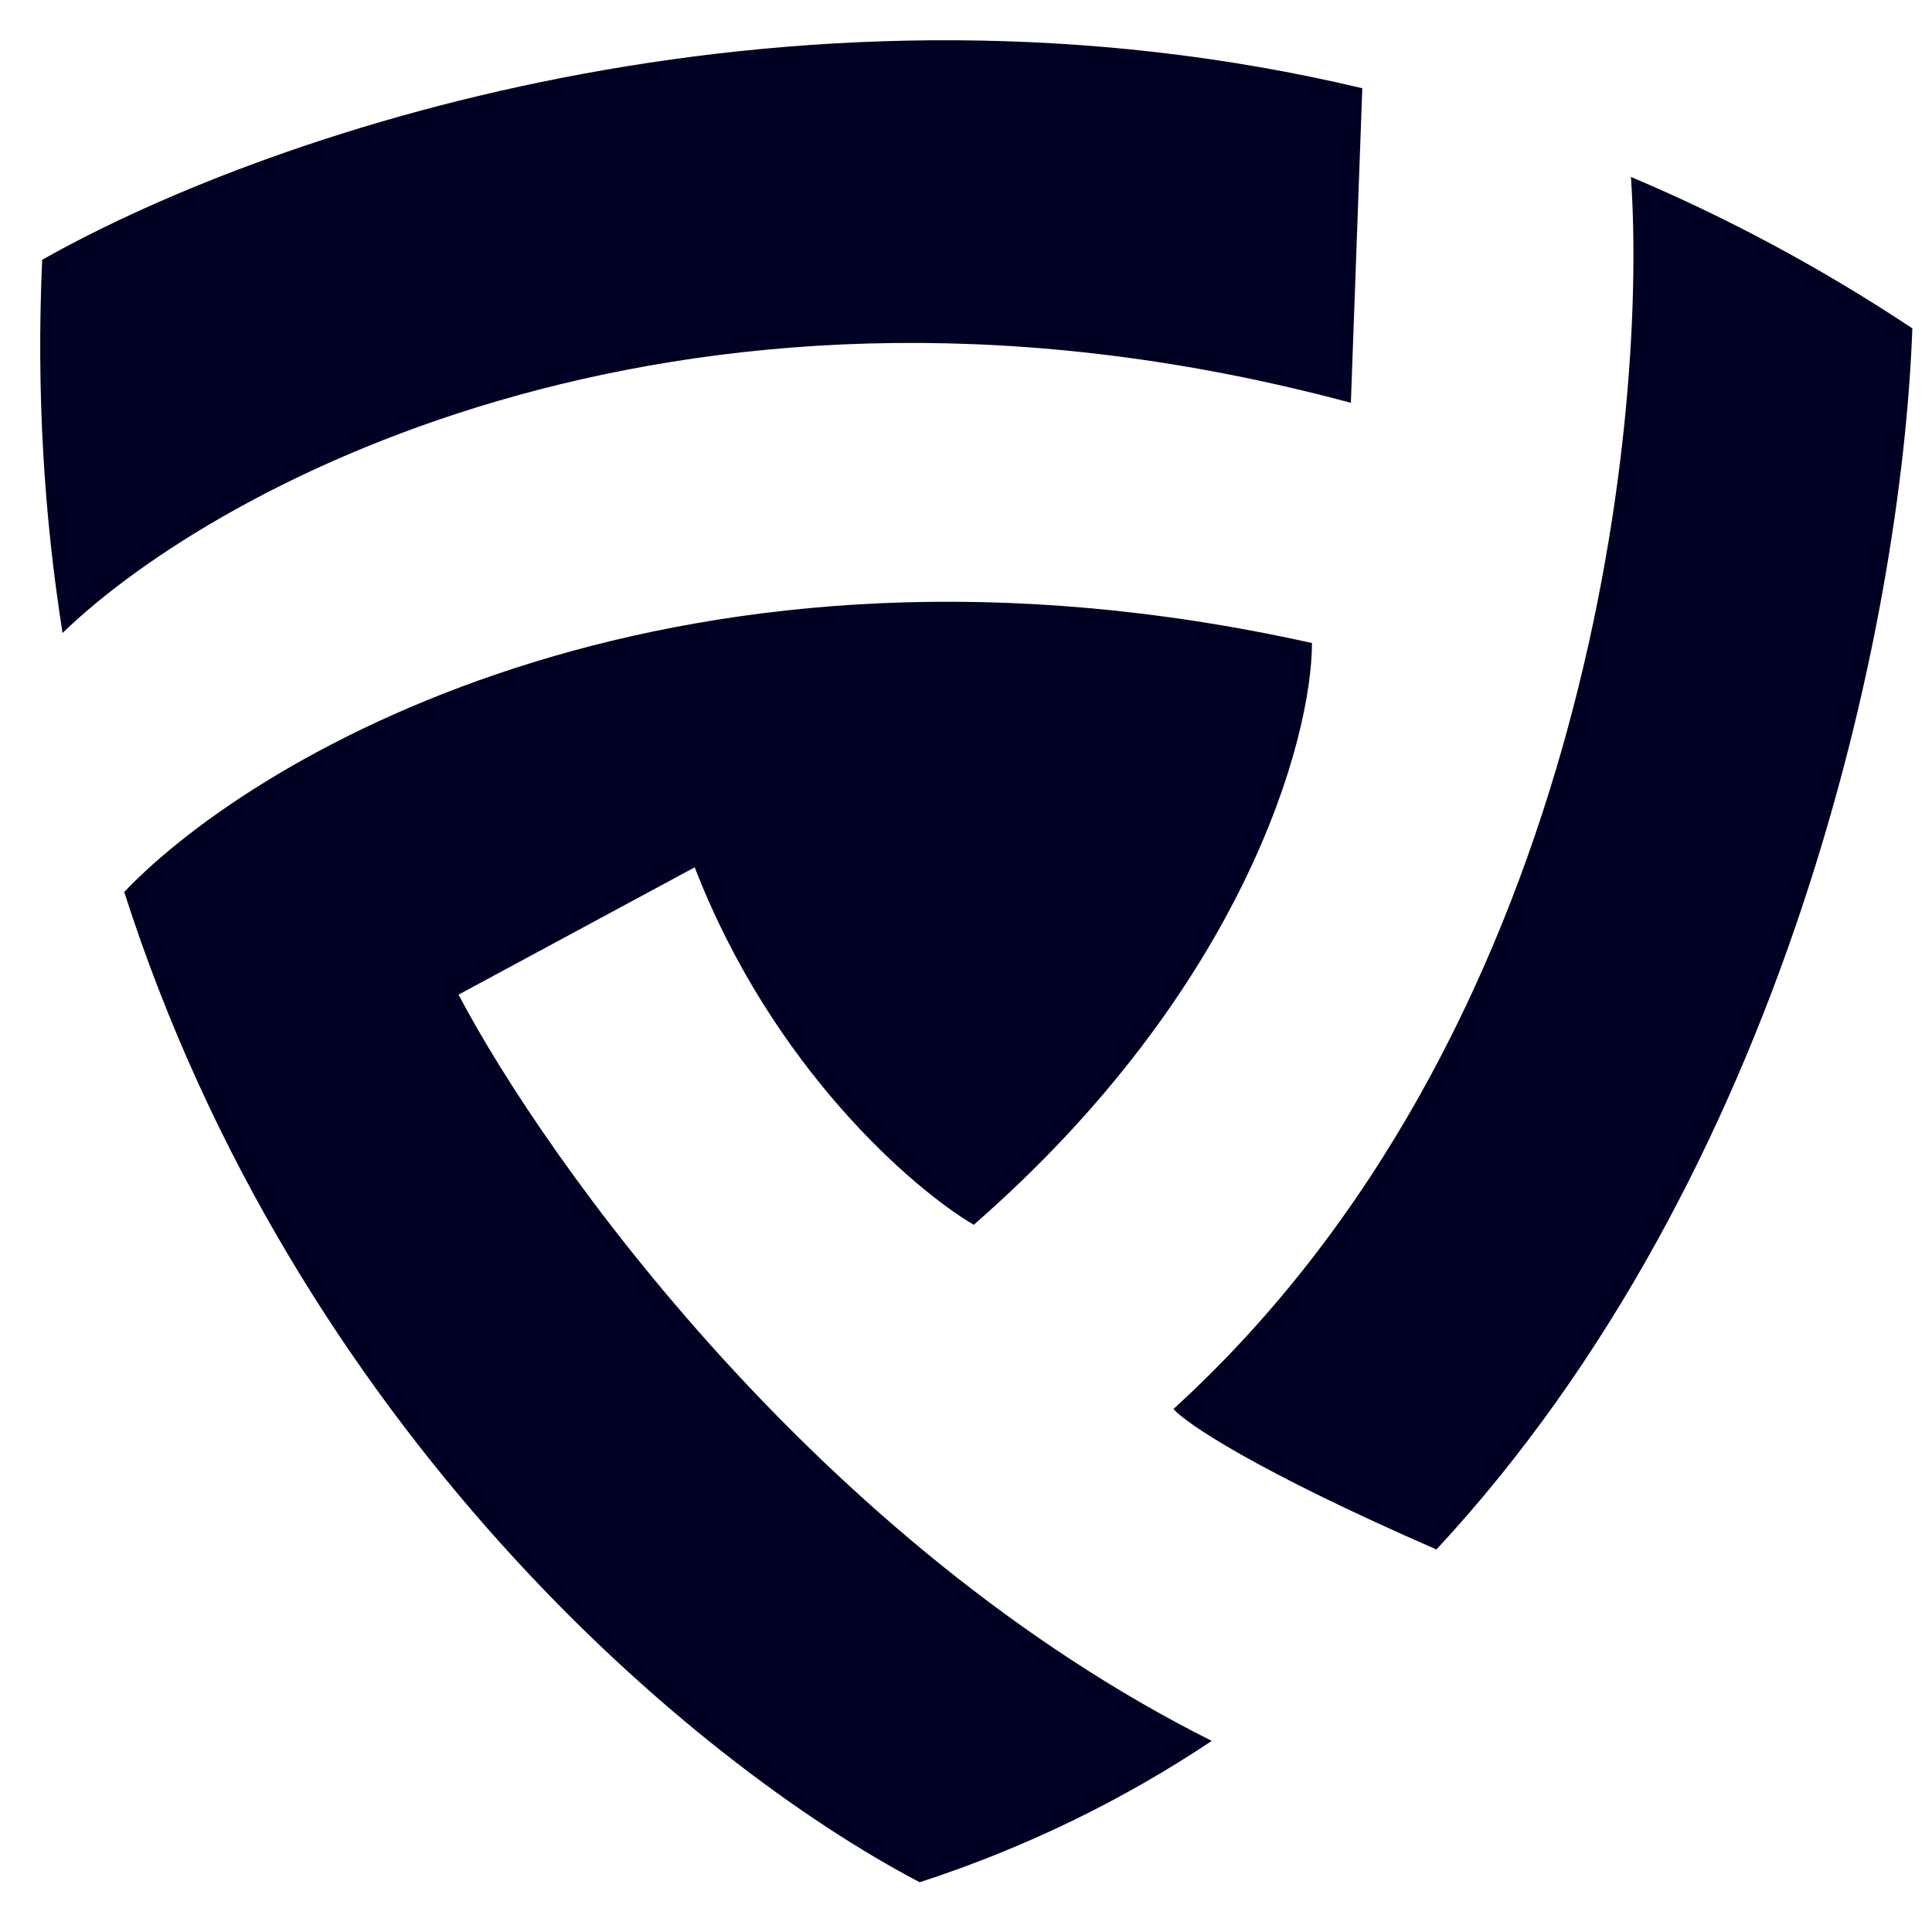 <?xml version="1.0" encoding="UTF-8" standalone="no" ?>
<!DOCTYPE svg PUBLIC "-//W3C//DTD SVG 1.1//EN" "http://www.w3.org/Graphics/SVG/1.1/DTD/svg11.dtd">
<svg xmlns="http://www.w3.org/2000/svg" xmlns:xlink="http://www.w3.org/1999/xlink" version="1.1" width="24" height="24" viewBox="0 0 24 24" xml:space="preserve">
<desc>Created with Fabric.js 3.6.6</desc>
<defs>
</defs>
<g transform="matrix(1 0 0 1 8.71 4.18)"  >
<path style="stroke: none; stroke-width: 1; stroke-dasharray: none; stroke-linecap: butt; stroke-dashoffset: 0; stroke-linejoin: miter; stroke-miterlimit: 4; fill: rgb(1,1,35); fill-rule: nonzero; opacity: 1;"  transform=" translate(-8.21, -3.68)" d="M 0.024 2.727 C -0.05 4.366 0.047 5.912 0.277 7.363 C 2.206 5.495 8.106 2.307 16.281 4.504 L 16.423 0.596 C 9.512 -1.045 3.004 1.046 0.024 2.727 Z" stroke-linecap="round" />
</g>
<g transform="matrix(1 0 0 1 19.17 10.72)"  >
<path style="stroke: none; stroke-width: 1; stroke-dasharray: none; stroke-linecap: butt; stroke-dashoffset: 0; stroke-linejoin: miter; stroke-miterlimit: 4; fill: rgb(1,1,35); fill-rule: nonzero; opacity: 1;"  transform=" translate(-18.67, -10.21)" d="M 23.256 3.569 C 22.103 2.804 20.933 2.183 19.76 1.688 C 19.978 4.865 19.147 12.375 14.077 16.993 C 14.227 17.166 15.091 17.756 17.344 18.738 C 21.667 14.084 23.121 7.288 23.256 3.569 Z" stroke-linecap="round" />
</g>
<g transform="matrix(1 0 0 1 8.92 15.43)"  >
<path style="stroke: none; stroke-width: 1; stroke-dasharray: none; stroke-linecap: butt; stroke-dashoffset: 0; stroke-linejoin: miter; stroke-miterlimit: 4; fill: rgb(1,1,35); fill-rule: nonzero; opacity: 1;"  transform=" translate(-8.42, -14.93)" d="M 11.596 14.715 C 14.954 11.785 15.796 8.676 15.798 7.488 C 8.006 5.755 2.715 8.827 1.043 10.58 C 3.175 17.232 8.072 21.387 10.925 22.882 C 12.265 22.446 13.471 21.848 14.553 21.126 C 9.688 18.69 6.288 13.931 5.196 11.856 L 8.13 10.274 C 9.09 12.76 10.841 14.27 11.596 14.715 Z" stroke-linecap="round" />
</g>
</svg>